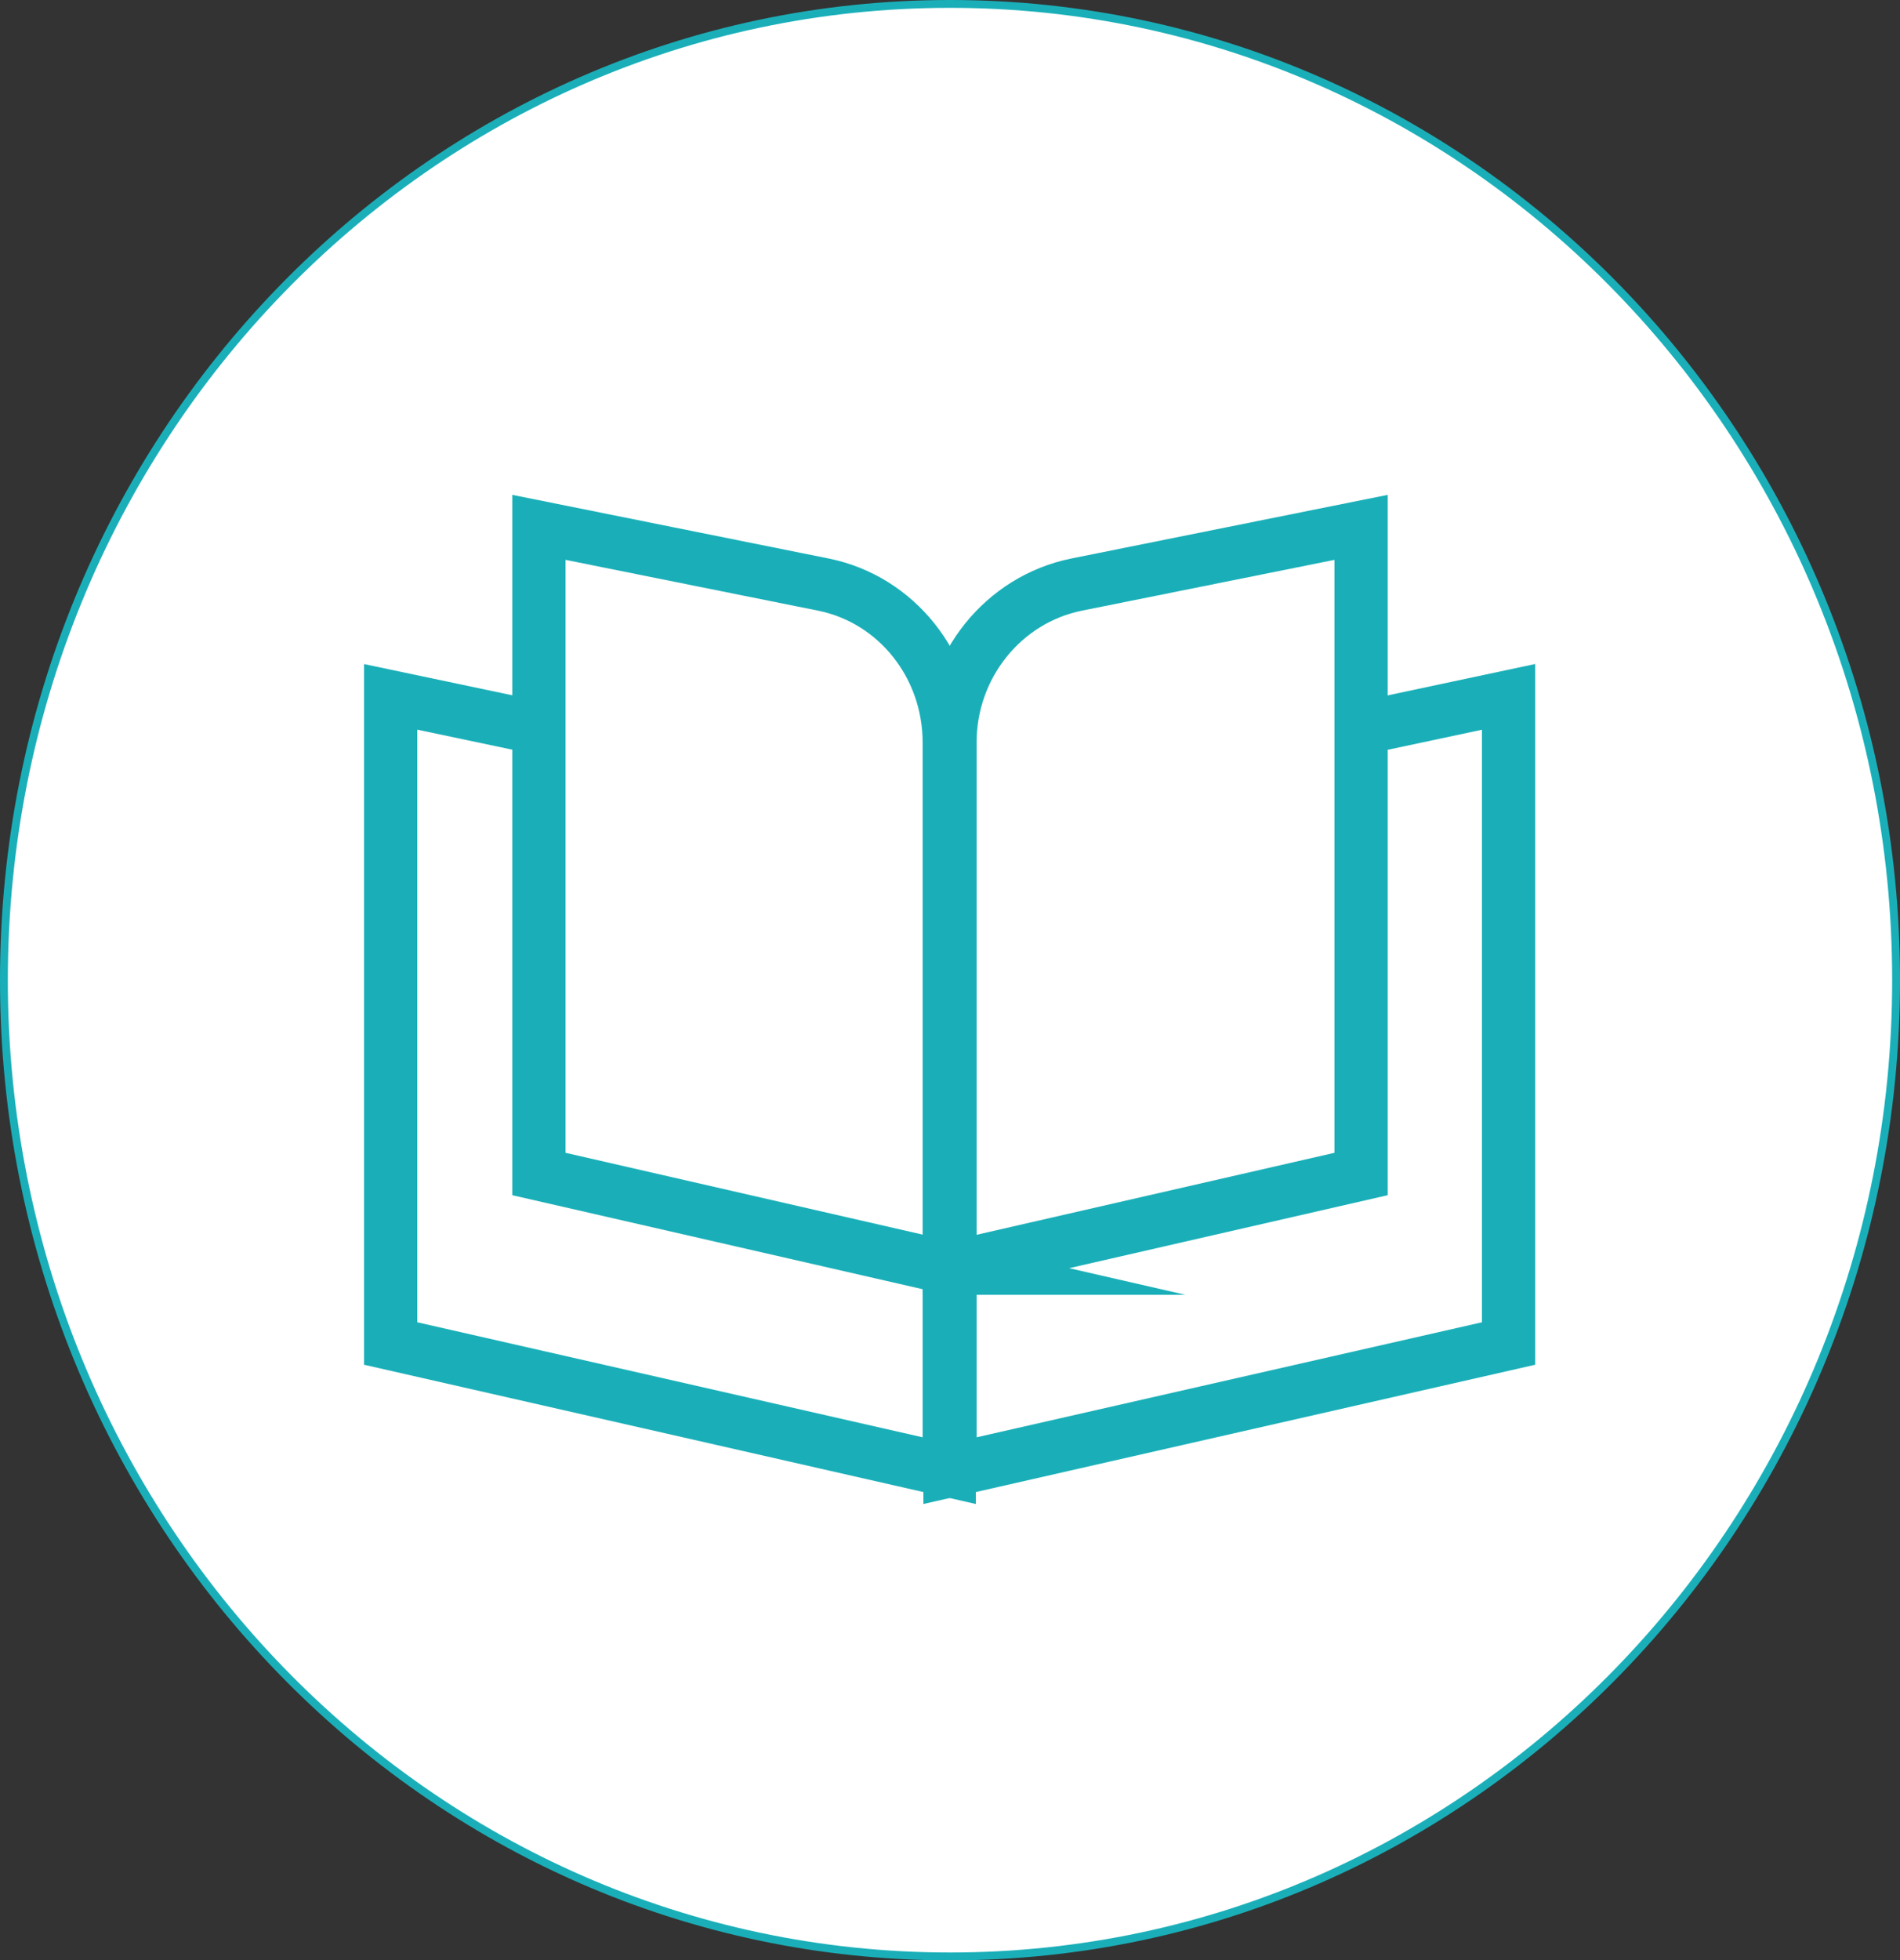 <?xml version="1.0" encoding="UTF-8" standalone="no"?>
<svg
   width="242.2"
   height="249.8"
   viewBox="0 0 242.2 249.8"
   fill="none"
   version="1.1"
   id="svg1052"
   sodipodi:docname="libraryfiend.svg"
   inkscape:version="1.1 (c4e8f9e, 2021-05-24)"
   xmlns:inkscape="http://www.inkscape.org/namespaces/inkscape"
   xmlns:sodipodi="http://sodipodi.sourceforge.net/DTD/sodipodi-0.dtd"
   xmlns="http://www.w3.org/2000/svg"
   xmlns:svg="http://www.w3.org/2000/svg">
  <rect x="0" y="0" width="242.2" height="249.8" fill="#333333" stroke="none"/>
  <defs
     id="defs1056" />
  <sodipodi:namedview
     id="namedview1054"
     pagecolor="#ffffff"
     bordercolor="#666666"
     borderopacity="1.0"
     inkscape:pageshadow="2"
     inkscape:pageopacity="0.0"
     inkscape:pagecheckerboard="0"
     showgrid="false"
     inkscape:zoom="0.32574648"
     inkscape:cx="504.99395"
     inkscape:cy="340.7558"
     inkscape:window-width="1440"
     inkscape:window-height="792"
     inkscape:window-x="0"
     inkscape:window-y="25"
     inkscape:window-maximized="1"
     inkscape:current-layer="svg1052" />
  <path
     d="m 121.1,249.3 c 66.6,0 120.6,-55.7 120.6,-124.4 C 241.7,56.2 187.7,0.5 121.1,0.5 54.5,0.5 0.5,56.2 0.5,124.9 c 0,68.7 54,124.4 120.6,124.4 z"
     fill="#ffffff"
     stroke="#1aafb8"
     stroke-miterlimit="10"
     id="path838" />
  <path
     d="m 121,161.6 v 25.8 L 49.8,171.2 V 88.8 l 19,4"
     stroke="#1aafb8"
     stroke-width="6.782"
     stroke-miterlimit="10"
     id="path902" />
  <path
     d="m 121.1,161.6 -52.4,-12 V 67.2 l 36.3,7.3 c 9.3,1.9 16,10.3 16,20.1 v 67 z"
     stroke="#1aafb8"
     stroke-width="6.782"
     stroke-miterlimit="10"
     id="path904" />
  <path
     d="m 121.1,161.6 v 25.8 l 71.2,-16.2 V 88.8 l -18.8,4"
     stroke="#1aafb8"
     stroke-width="6.782"
     stroke-miterlimit="10"
     id="path906" />
  <path
     d="m 121.1,161.6 52.4,-12 V 67.2 l -36.3,7.3 c -9.3,1.9 -16.1,10.3 -16.1,20.1 z"
     stroke="#1aafb8"
     stroke-width="6.782"
     stroke-miterlimit="10"
     id="path908" />
</svg>

